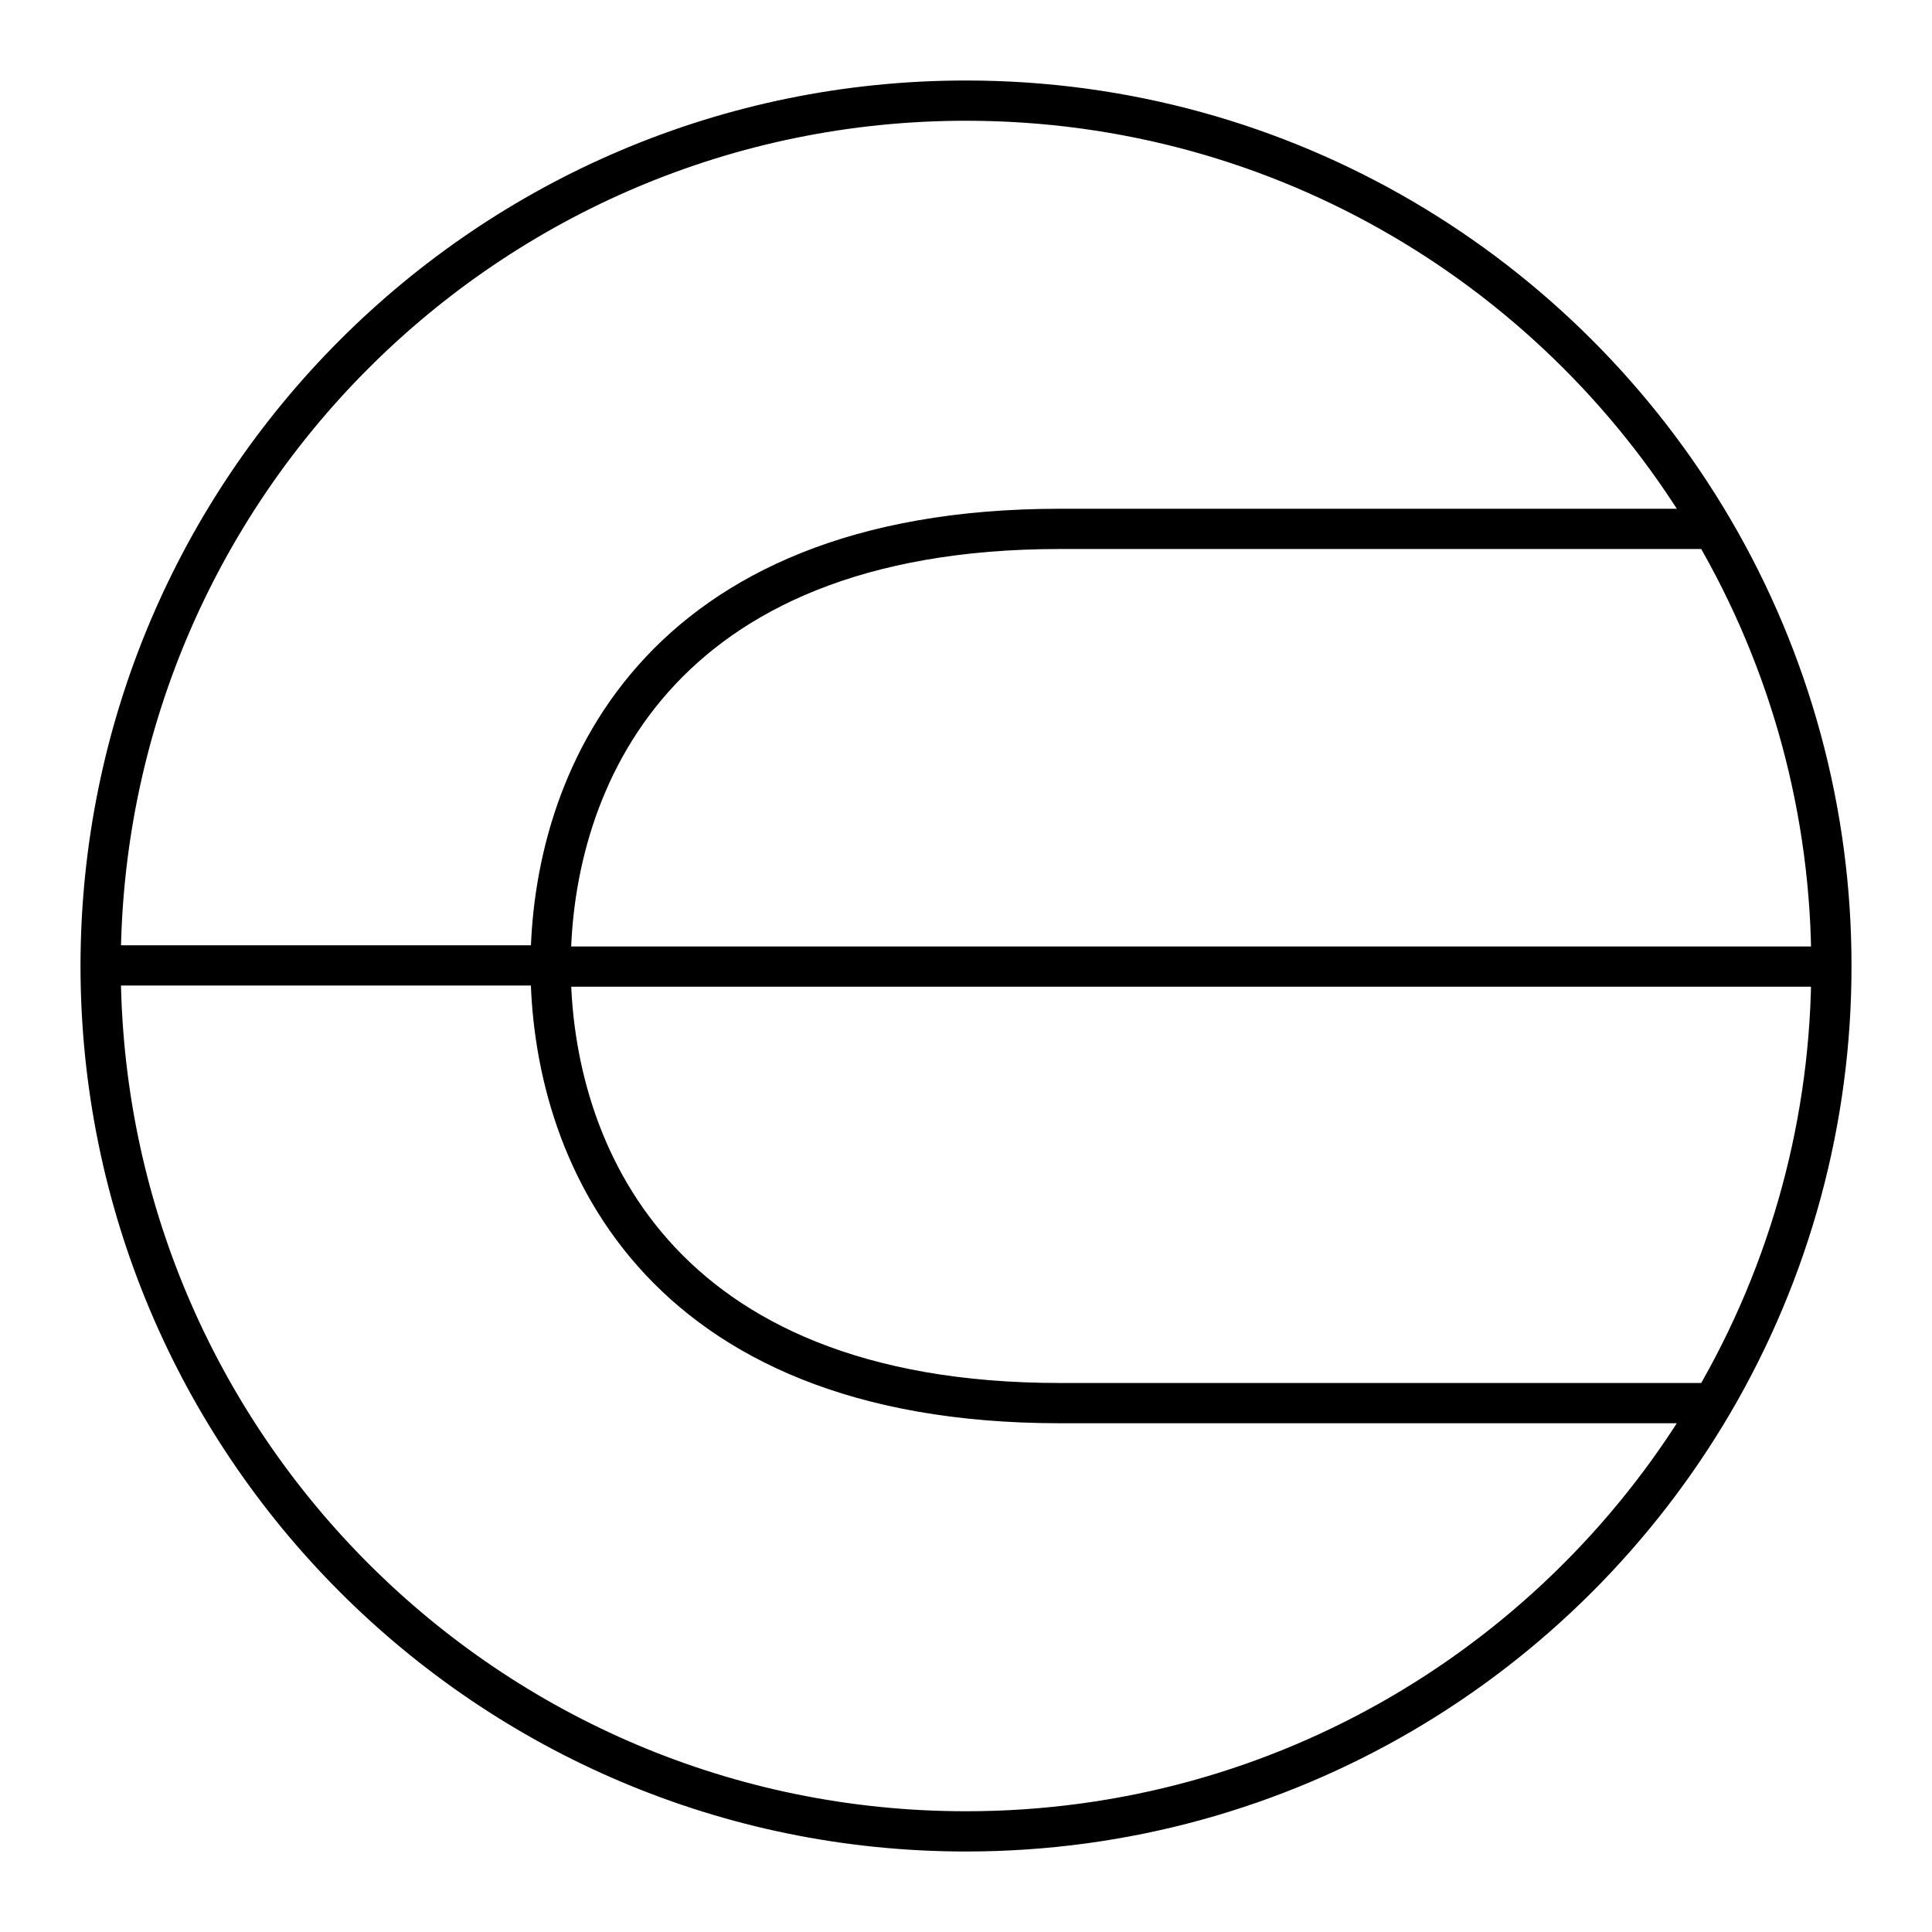 <?xml version="1.0" encoding="UTF-8"?><svg id="a" xmlns="http://www.w3.org/2000/svg" viewBox="0 0 48 48"><defs><style>.c{fill:none;stroke:#000;stroke-linecap:round;stroke-linejoin:round;}</style></defs><path id="b" class="c" d="m2.5,24.015C2.5,12.133,12.126,2.5,24,2.5c7.91,0,14.821,4.274,18.555,10.64m0,0c1.934,3.297,2.951,7.052,2.945,10.875m0,0H13.68c0-4.575,2.58-10.875,12.652-10.875h16.223m-28.875,10.845H2.5c0,11.882,9.626,21.515,21.5,21.515,7.91,0,14.821-4.274,18.555-10.64m0,0c1.934-3.297,2.951-7.052,2.945-10.875m-31.82,0c0,4.575,2.58,10.875,12.652,10.875h16.223"/></svg>